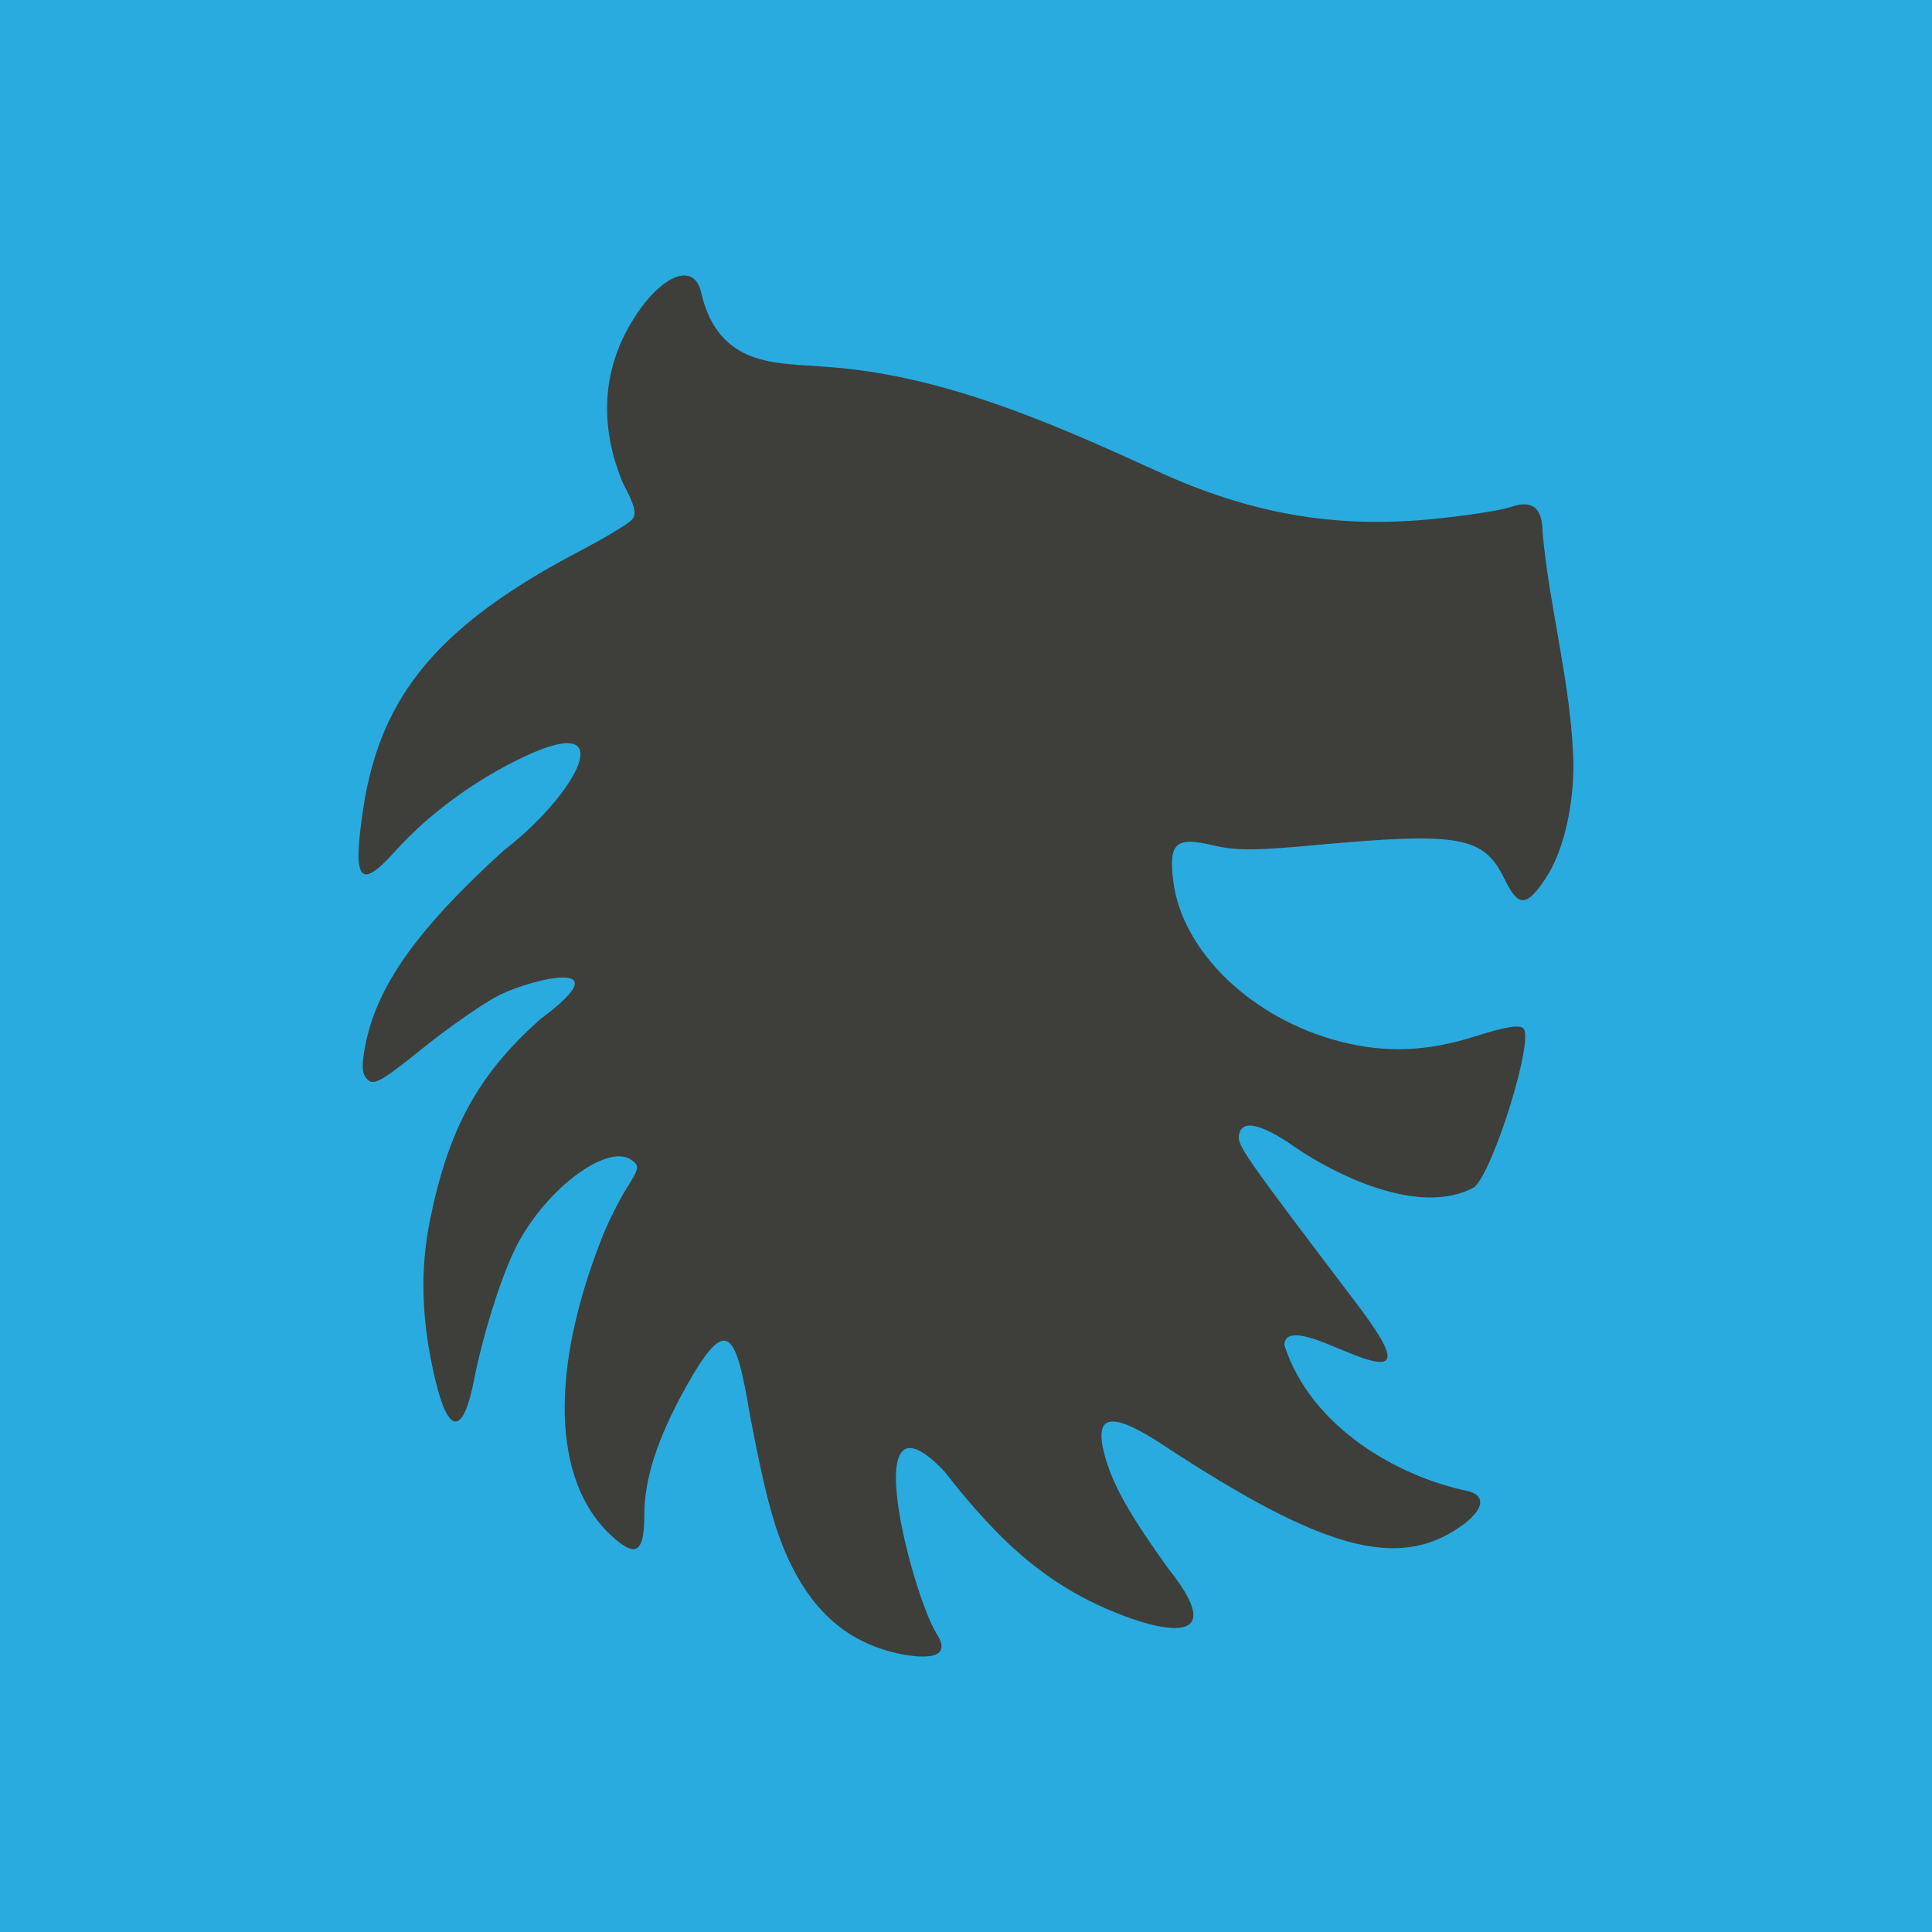 <?xml version="1.0" encoding="UTF-8" standalone="no"?>
<svg
   xmlns:dc="http://purl.org/dc/elements/1.1/"
   xmlns:cc="http://creativecommons.org/ns#"
   xmlns:rdf="http://www.w3.org/1999/02/22-rdf-syntax-ns#"
   xmlns:svg="http://www.w3.org/2000/svg"
   xmlns="http://www.w3.org/2000/svg"
   version="1.0"
   width="512"
   height="512"
   viewBox="0 0 409.6 409.6"
   preserveAspectRatio="xMidYMid meet"
   id="svg2">
  <defs
     id="defs12" />
  <g
     id="g4136">
    <path
       id="rect3342"
       d="m 0,2.5420898e-4 409.6,0 0,409.6 -409.6,0 z"
       style="opacity:1;fill:#29abe0;fill-opacity:1;fill-rule:evenodd;stroke:none;stroke-opacity:1" />
    <path
       id="path4186"
       d="m 189.93,350.452 c -9.846,-2.32 -16.949,-8.218 -22.006,-18.275 -3.458,-6.876 -5.655,-14.784 -8.919,-32.107 -3.028,-18.143 -4.936,-21.542 -13.718,-5.767 -5.964,10.803 -8.691,19.247 -8.691,26.903 0,8.206 -1.861,9.233 -7.324,4.043 -12.164,-11.556 -12.74,-34.874 -1.558,-63.062 1.252,-3.155 3.576,-7.796 5.165,-10.313 2.649,-4.196 2.738,-4.688 1.063,-5.913 -5.293,-3.871 -19.072,6.786 -24.984,19.322 -3.081,6.534 -6.629,17.982 -8.45,27.264 -2.324,11.85 -5.453,11.774 -8.269,-0.199 -2.898,-12.321 -3.237,-23.053 -1.067,-33.739 3.94,-19.394 10.288,-30.925 23.444,-42.589 17.41,-12.918 -1.051,-8.785 -8.657,-5.111 -3.284,1.65 -10.589,6.713 -16.233,11.253 -8.834,7.106 -10.476,8.039 -11.806,6.709 -1.227,-1.227 -1.324,-2.706 -0.472,-7.197 2.38,-12.55 11.004,-24.71 29.331,-41.357 15.075,-11.568 25.457,-29.82 4.387,-19.913 -10.543,4.999 -20.254,12.126 -27.506,20.188 -7.431,8.261 -8.957,6.181 -6.665,-9.086 3.636,-24.221 16.17,-39.103 46.167,-54.814 5.281,-2.766 10.174,-5.732 10.872,-6.59 0.997,-1.225 0.562,-2.899 -2.019,-7.778 -4.395,-10.64 -4.588,-21.478 0.5,-31.529 6.03,-11.722 14.59,-16.282 16.17,-8.615 3.737,15.712 16.077,14.715 25.285,15.51 25.099,1.455 48.54,11.791 70.969,22.026 20.08,9.249 38.071,12.395 58.949,10.307 7.043,-0.704 14.399,-1.836 16.348,-2.516 4.633,-1.615 6.772,0.088 6.807,5.421 1.478,16.329 6.185,32.607 6.54,49.171 0,9.346 -2.283,18.715 -5.868,24.079 -4.106,6.173 -5.805,6.203 -8.732,0.213 -4.367,-9.105 -9.519,-10.034 -40.074,-7.229 -13.081,1.201 -16.875,1.204 -21.888,0.017 -7.793,-1.846 -9.311,-0.423 -8.262,7.743 1.909,14.859 16.685,29.046 35.266,33.861 9.71,2.516 18.44,2.182 28.839,-1.102 6.379,-2.015 9.279,-2.487 10.119,-1.648 2.284,2.284 -6.263,29.923 -10.41,33.665 -11.883,6.541 -30.449,-3.245 -38.086,-8.543 -7.168,-5.013 -11.325,-5.883 -11.817,-2.473 -0.32,2.217 1.183,4.369 24.611,35.246 9.739,12.836 9.24,15.335 -2.103,10.536 -3.223,-1.183 -12.844,-6.128 -12.88,-1.276 5.704,17.608 24.249,27.82 38.577,30.858 4.38,0.899 3.817,4.096 -1.353,7.679 -13.268,9.194 -29.245,4.782 -62.942,-17.381 -11.402,-7.499 -15.021,-6.564 -12.104,3.128 1.788,5.94 5.255,11.996 13.238,23.122 11.336,14.176 2.472,14.147 -7.912,10.541 -17.072,-6.041 -27.752,-16.003 -39.616,-31.229 -19.026,-19.9 -6.67,26.599 -1.549,34.576 4.312,6.782 -6.934,4.383 -8.708,3.97 z"
       style="fill:#3e3f3a;fill-opacity:1" />
  </g>
</svg>
